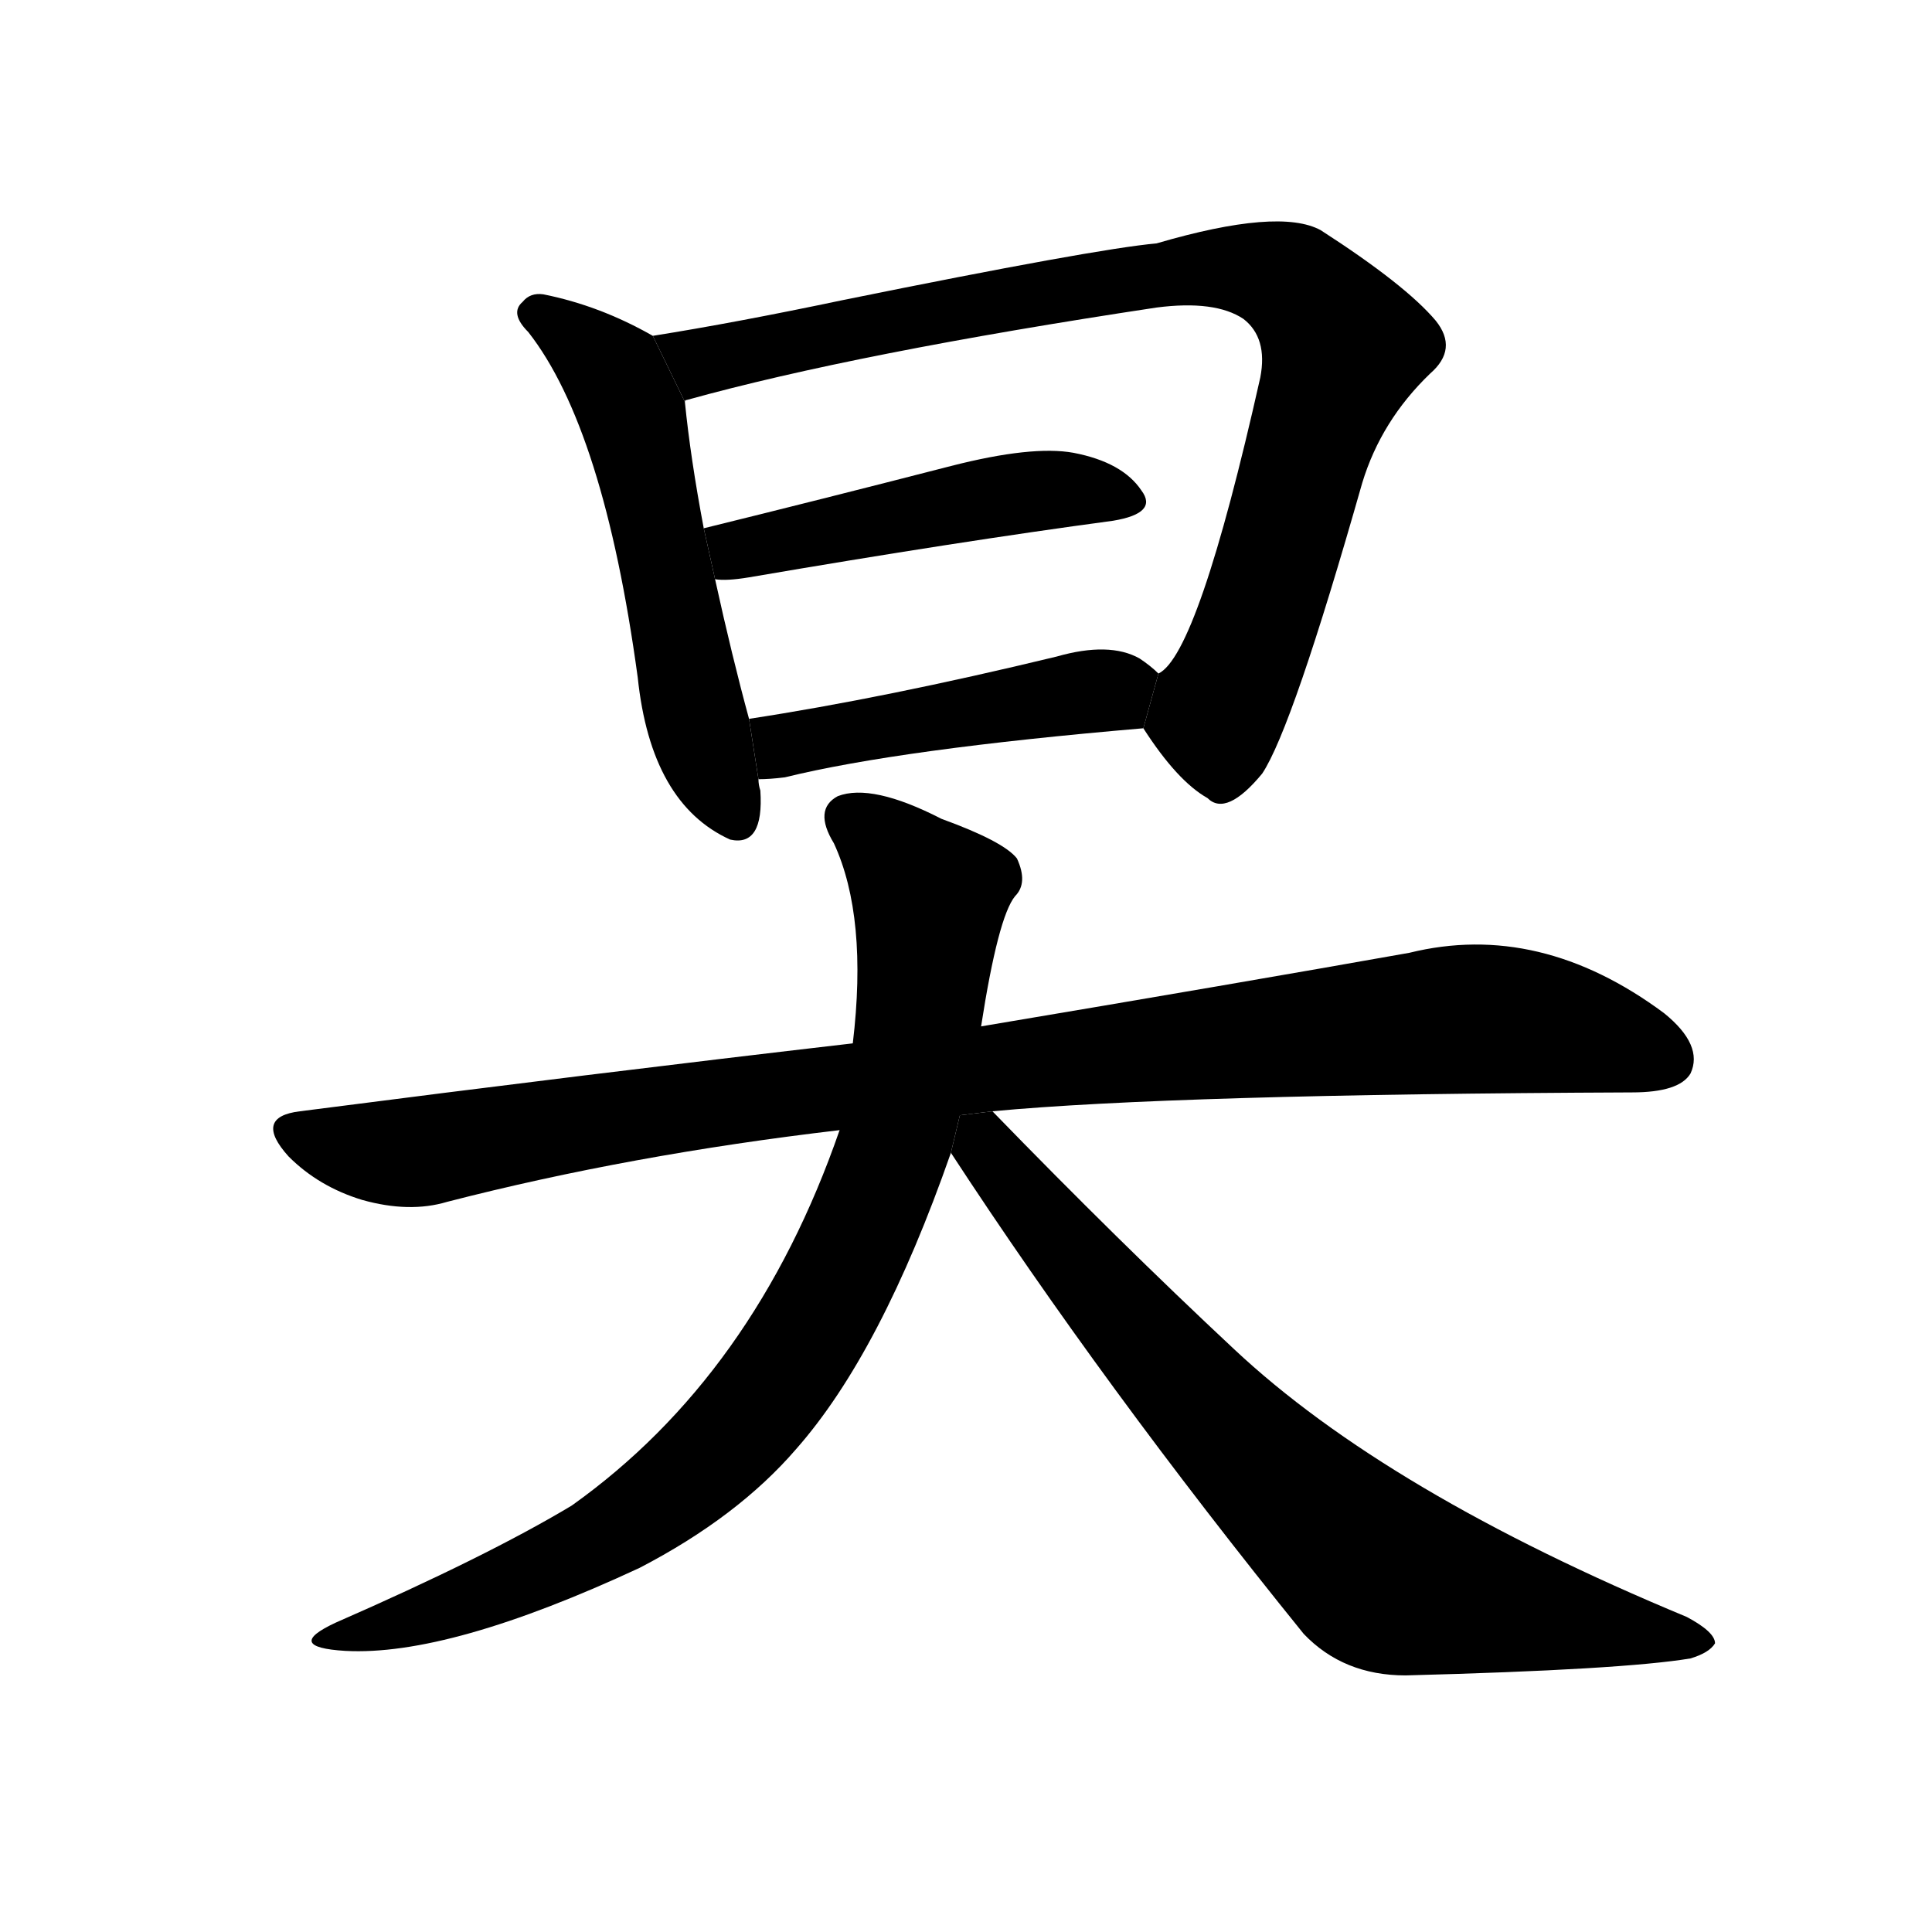 <!-- u65f2_tai2 -->
<!-- 65F2 -->
<!--  -->
<!--  -->
<svg viewBox="0 0 1024 1024">
  <g transform="scale(1, -1) translate(0, -900)">
    <path d="M 346 722 Q 318 738 288 744 Q 281 745 277 740 Q 270 734 280 724 Q 320 673 338 541 Q 345 474 387 455 Q 405 451 403 481 Q 402 484 402 487 L 397 519 Q 388 552 379 593 L 373 620 Q 366 657 363 687 L 346 722 Z"></path>
    <path d="M 606 514 Q 624 486 640 477 Q 650 467 669 490 Q 685 514 722 644 Q 732 677 758 702 Q 773 715 761 730 Q 745 749 700 778 Q 678 790 613 771 Q 580 768 447 741 Q 390 729 346 722 L 363 687 Q 363 688 364 688 Q 454 713 613 737 Q 644 741 659 731 Q 672 721 668 700 Q 635 553 614 543 L 606 514 Z"></path>
    <path d="M 379 593 Q 385 592 397 594 Q 508 613 590 624 Q 614 628 605 640 Q 595 655 569 660 Q 547 664 504 653 Q 434 635 373 620 L 379 593 Z"></path>
    <path d="M 402 487 Q 408 487 416 488 Q 477 503 606 514 L 614 543 Q 610 547 604 551 Q 588 560 560 552 Q 469 530 397 519 L 402 487 Z"></path>
    <path d="M 526 311 Q 622 320 865 321 Q 890 321 896 331 Q 903 346 882 363 Q 816 412 747 395 Q 657 379 520 356 L 452 347 Q 314 331 159 311 Q 134 308 153 287 Q 169 271 192 264 Q 217 257 237 263 Q 334 288 445 301 L 526 311 Z"></path>
    <path d="M 445 301 Q 400 171 303 102 Q 258 75 178 40 Q 150 27 183 25 Q 238 22 339 69 Q 391 96 422 132 Q 467 183 504 289 L 520 356 Q 529 414 538 425 Q 545 432 539 445 Q 532 454 499 466 Q 462 485 444 478 Q 431 471 442 453 Q 460 414 452 347 L 445 301 Z"></path>
    <path d="M 504 289 Q 585 165 691 34 Q 712 12 745 12 Q 860 15 896 21 Q 906 24 909 29 Q 909 35 894 43 Q 735 109 654 185 Q 593 242 526 311 L 508.745 308.87 L 504 289 Z"></path>
  </g>
</svg>
